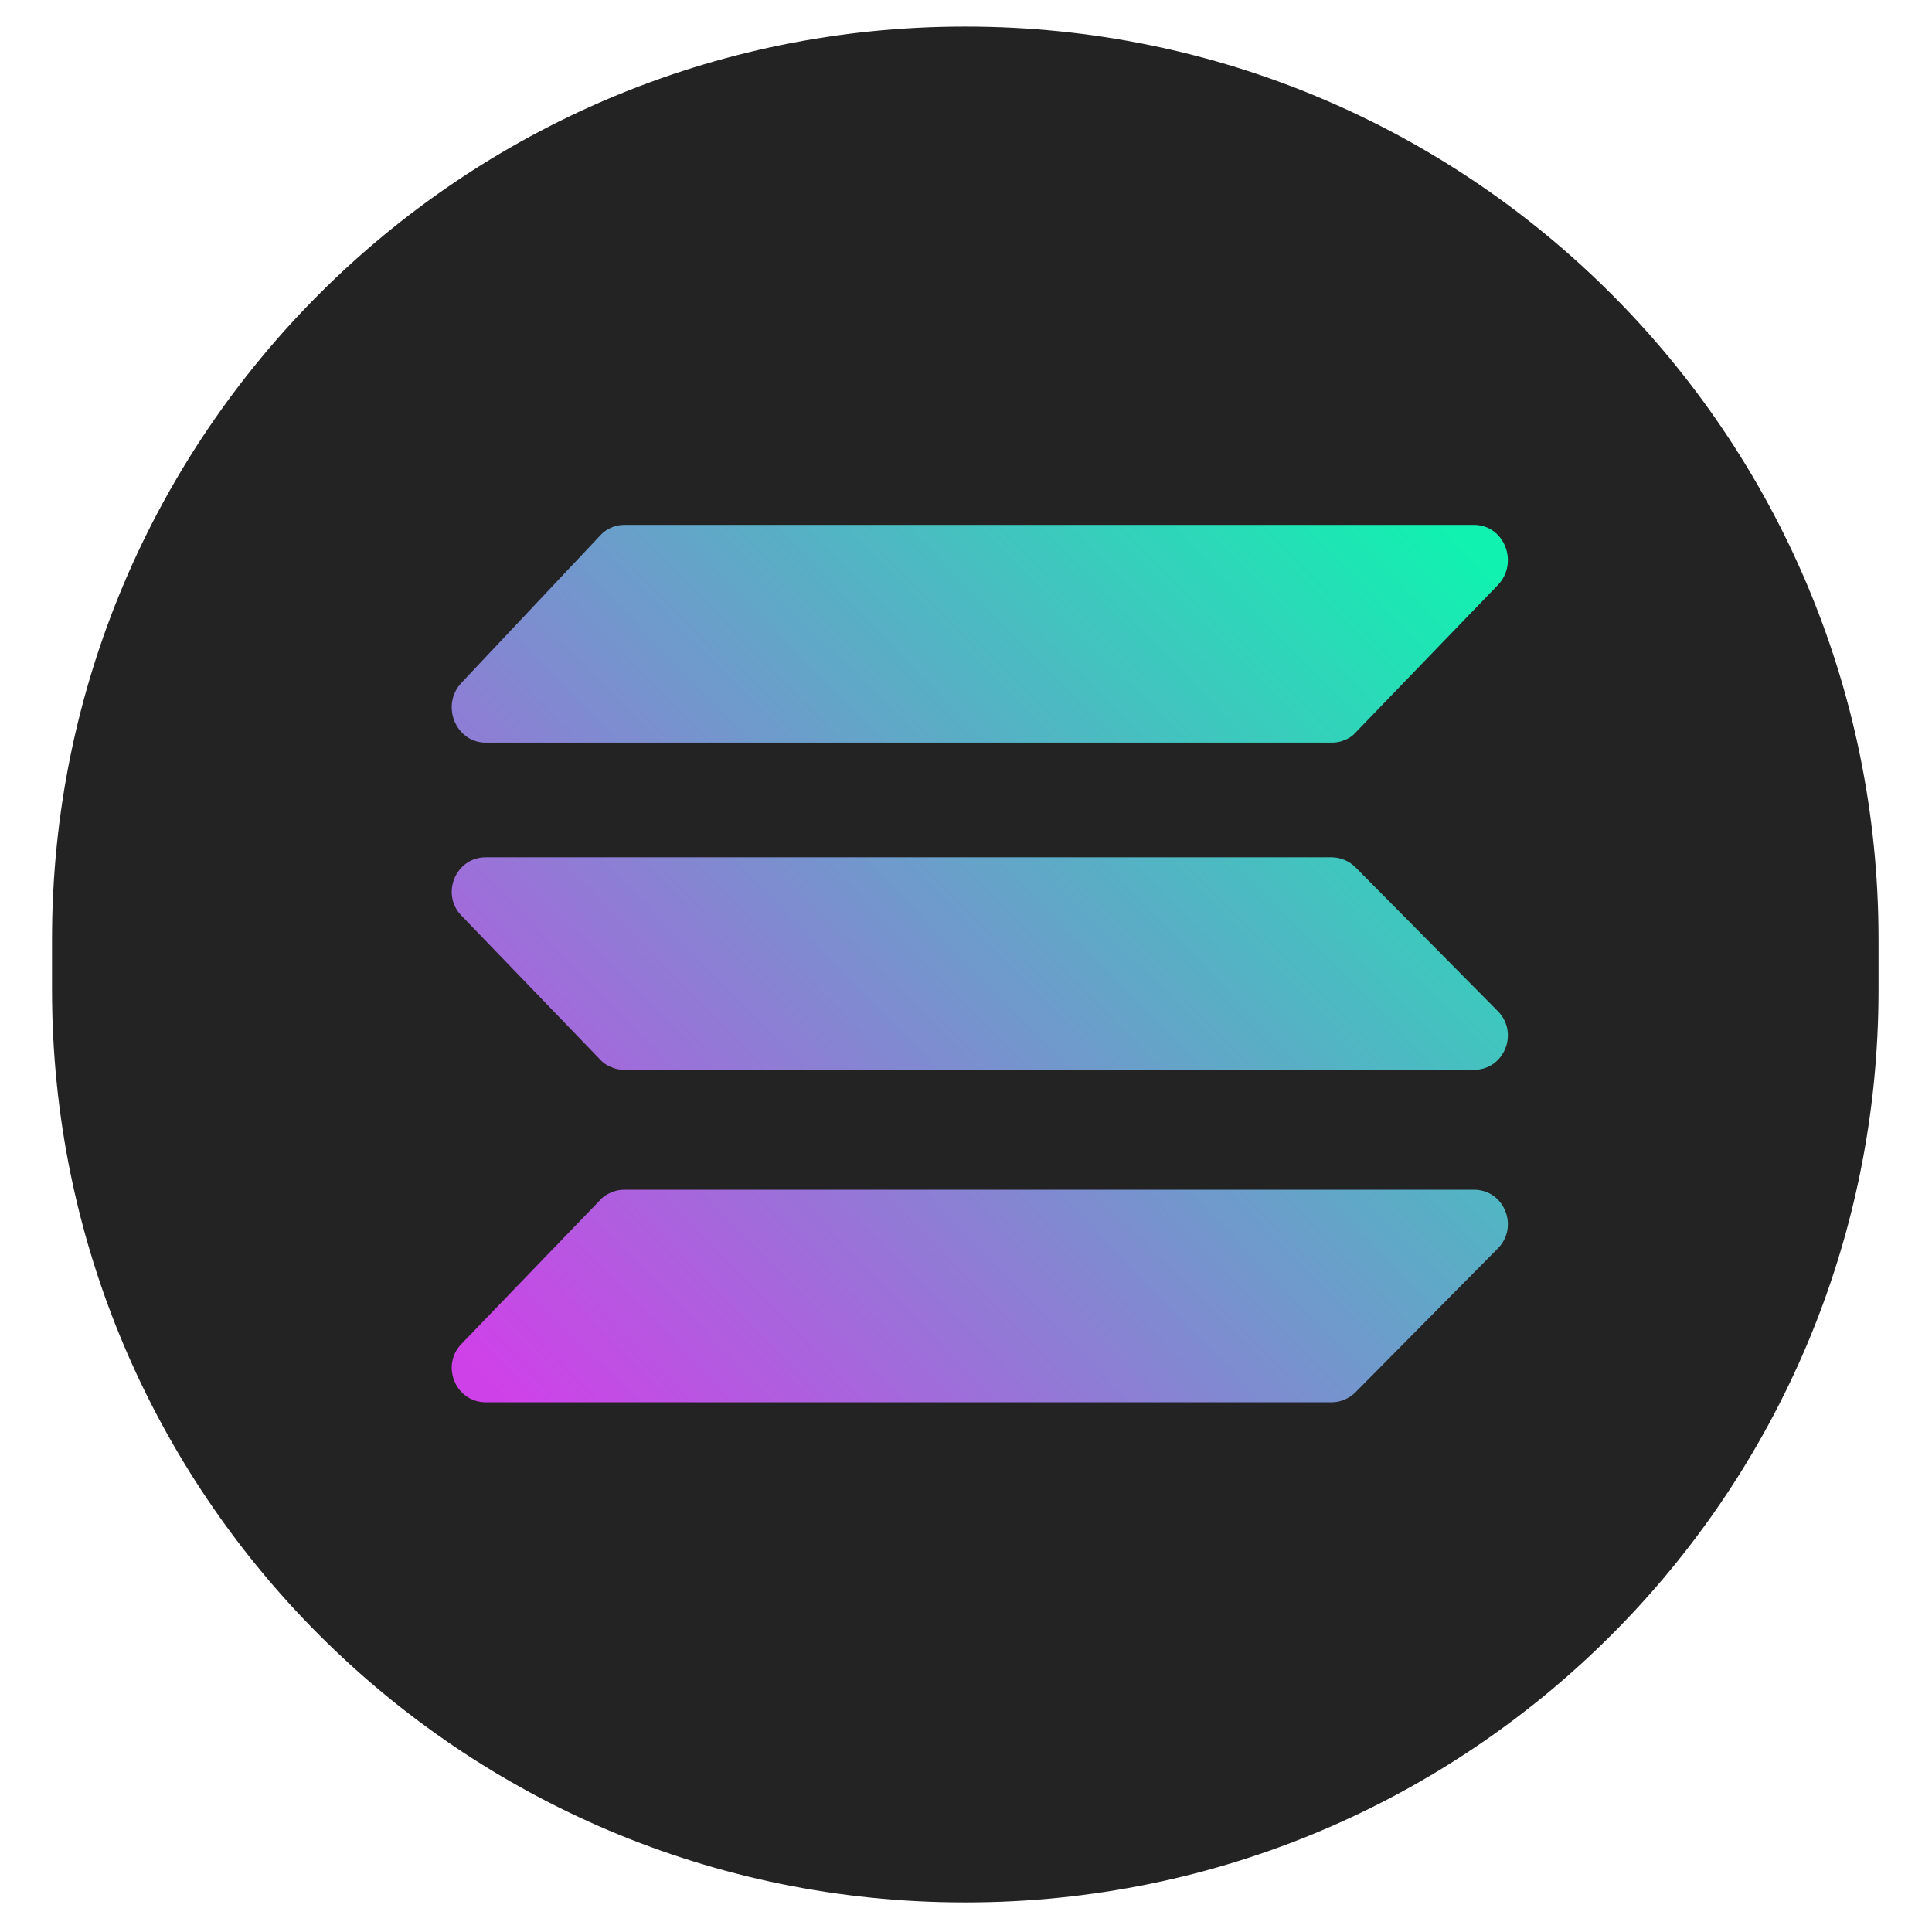 <svg width="200" height="200" viewBox="0 0 200 200" fill="none" xmlns="http://www.w3.org/2000/svg">
<g clip-path="url(#clip0_1102_6)">
<path d="M99.847 2.753H100.002C152.163 2.753 194.465 45.055 194.465 97.216V102.475C194.465 154.636 152.163 196.937 100.002 196.937H99.847C47.686 196.937 5.385 154.636 5.385 102.475V97.216C5.385 45.055 47.686 2.753 99.847 2.753Z" fill="#232323"/>
<path d="M140.33 75.833C140.02 76.181 139.634 76.452 139.208 76.607C138.783 76.8 138.319 76.877 137.855 76.877H50.275C47.182 76.877 45.596 73.011 47.762 70.691L62.146 55.417C62.455 55.069 62.842 54.799 63.306 54.605C63.731 54.412 64.195 54.335 64.659 54.335H152.587C155.719 54.335 157.266 58.24 155.062 60.56L140.33 75.833ZM140.33 144.119C139.672 144.776 138.783 145.163 137.855 145.163H50.275C47.182 145.163 45.596 141.373 47.762 139.131L62.146 124.205C62.455 123.857 62.88 123.587 63.306 123.432C63.731 123.239 64.195 123.161 64.659 123.161H152.587C155.719 123.161 157.266 126.989 155.062 129.232L140.33 144.119ZM140.33 89.792C139.672 89.135 138.783 88.748 137.855 88.748H50.275C47.182 88.748 45.596 92.537 47.762 94.78L62.146 109.705C62.455 110.053 62.88 110.324 63.306 110.479C63.731 110.672 64.195 110.749 64.659 110.749H152.587C155.719 110.749 157.266 106.921 155.062 104.679L140.33 89.792Z" fill="url(#paint0_linear_1102_6)"/>
</g>
<defs>
<linearGradient id="paint0_linear_1102_6" x1="53.447" y1="146.296" x2="149.122" y2="53.149" gradientUnits="userSpaceOnUse">
<stop stop-color="#CF41E8"/>
<stop offset="1" stop-color="#10F2B0"/>
</linearGradient>
<clipPath id="clip0_1102_6">
<rect width="200" height="200" fill="white"/>
</clipPath>
</defs>
</svg>
